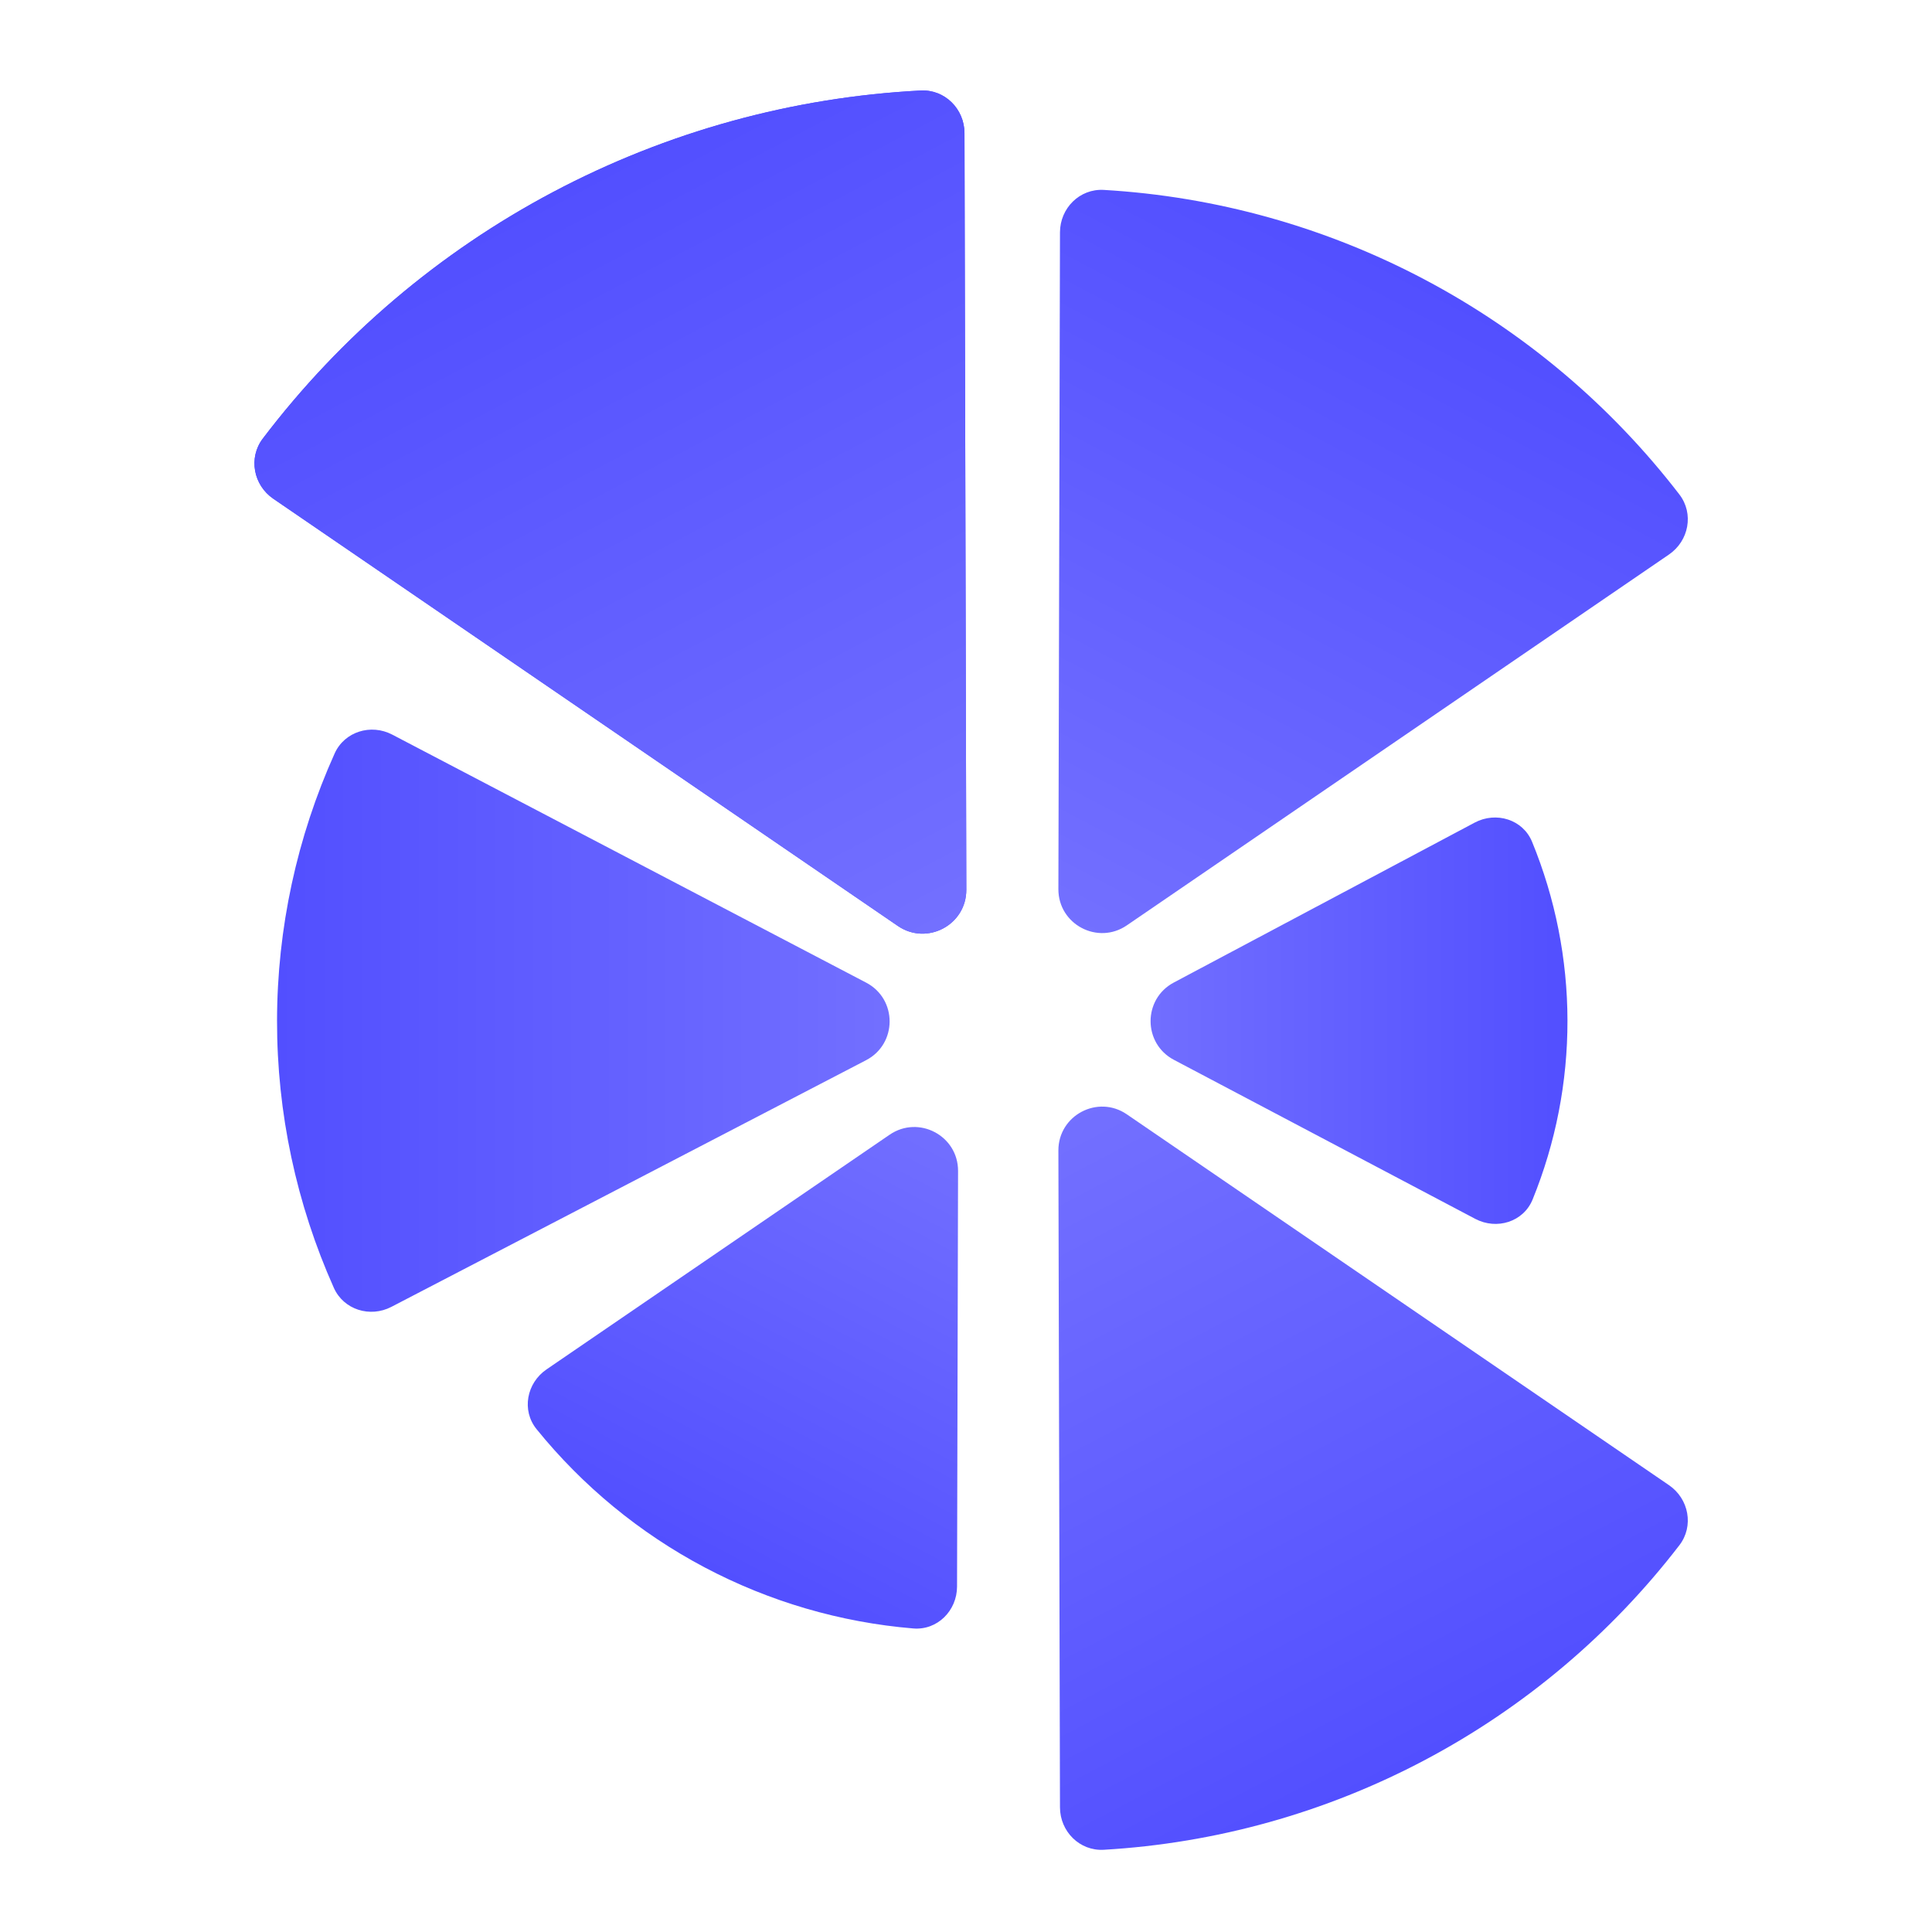 <svg preserveAspectRatio="none" width="100%" height="100%" overflow="visible" style="display: block;" viewBox="0 0 225 225" fill="none" xmlns="http://www.w3.org/2000/svg">
<g id="Frame 54">
<path id="Ellipse 20" d="M45.682 85.553C43.201 84.255 40.121 85.195 38.972 87.748C34.573 97.52 32.28 108.116 32.264 118.855C32.248 129.593 34.51 140.196 38.879 149.981C40.021 152.537 43.098 153.487 45.582 152.196L100.86 123.472C104.514 121.574 104.522 116.348 100.873 114.438L45.682 85.553Z" fill="url(#paint0_linear_455_7738)"/>
<path id="Ellipse 24" d="M171.739 95.801C174.233 94.475 177.354 95.425 178.426 98.038C181.13 104.626 182.537 111.698 182.547 118.859C182.558 126.02 181.172 133.096 178.488 139.691C177.423 142.308 174.305 143.267 171.806 141.948L136.714 123.429C133.098 121.52 133.09 116.344 136.701 114.425L171.739 95.801Z" fill="url(#paint1_linear_455_7738)"/>
<path id="Ellipse 21" d="M63.651 159.478C61.328 161.066 60.718 164.252 62.488 166.439C67.844 173.054 74.493 178.534 82.048 182.531C89.603 186.528 97.874 188.943 106.357 189.649C109.16 189.883 111.45 187.586 111.457 184.772L111.575 136.366C111.585 132.264 106.99 129.833 103.604 132.149L63.651 159.478Z" fill="url(#paint2_linear_455_7738)"/>
<path id="Ellipse 25" d="M194.366 172.96C196.688 174.548 197.294 177.729 195.579 179.959C187.613 190.313 177.504 198.854 165.921 204.982C154.339 211.111 141.591 214.664 128.548 215.424C125.74 215.588 123.451 213.298 123.445 210.484L123.259 133.991C123.249 129.889 127.844 127.457 131.229 129.773L194.366 172.96Z" fill="url(#paint3_linear_455_7738)"/>
<g id="Ellipse 23">
<path d="M31.831 58.085C29.508 56.496 28.903 53.318 30.605 51.077C39.645 39.17 51.185 29.36 64.436 22.349C77.686 15.338 92.289 11.317 107.218 10.541C110.028 10.395 112.316 12.683 112.323 15.497L112.537 103.62C112.547 107.722 107.952 110.153 104.566 107.838L31.831 58.085Z" fill="#524FFF"/>
<path d="M31.831 58.085C29.508 56.496 28.903 53.318 30.605 51.077C39.645 39.17 51.185 29.36 64.436 22.349C77.686 15.338 92.289 11.317 107.218 10.541C110.028 10.395 112.316 12.683 112.323 15.497L112.537 103.62C112.547 107.722 107.952 110.153 104.566 107.838L31.831 58.085Z" fill="url(#paint4_linear_455_7738)"/>
</g>
<path id="Ellipse 26" d="M194.366 64.581C196.688 62.993 197.294 59.813 195.579 57.583C187.613 47.228 177.504 38.687 165.921 32.559C154.339 26.431 141.591 22.878 128.548 22.117C125.74 21.953 123.451 24.243 123.445 27.057L123.259 103.551C123.249 107.653 127.844 110.084 131.229 107.768L194.366 64.581Z" fill="url(#paint5_linear_455_7738)"/>
</g>
<defs>
<linearGradient id="paint0_linear_455_7738" x1="32.264" y1="118.868" x2="109.528" y2="118.868" gradientUnits="userSpaceOnUse">
<stop stop-color="#524FFF"/>
<stop offset="1" stop-color="#7572FF"/>
</linearGradient>
<linearGradient id="paint1_linear_455_7738" x1="182.547" y1="118.868" x2="128.208" y2="118.868" gradientUnits="userSpaceOnUse">
<stop stop-color="#524FFF"/>
<stop offset="1" stop-color="#7572FF"/>
</linearGradient>
<linearGradient id="paint2_linear_455_7738" x1="82.058" y1="182.536" x2="111.525" y2="126.642" gradientUnits="userSpaceOnUse">
<stop stop-color="#524FFF"/>
<stop offset="1" stop-color="#7572FF"/>
</linearGradient>
<linearGradient id="paint3_linear_455_7738" x1="165.908" y1="204.99" x2="123.341" y2="124.25" gradientUnits="userSpaceOnUse">
<stop stop-color="#524FFF"/>
<stop offset="1" stop-color="#7572FF"/>
</linearGradient>
<linearGradient id="paint4_linear_455_7738" x1="64.451" y1="22.341" x2="112.441" y2="113.368" gradientUnits="userSpaceOnUse">
<stop stop-color="#524FFF"/>
<stop offset="1" stop-color="#7572FF"/>
</linearGradient>
<linearGradient id="paint5_linear_455_7738" x1="165.908" y1="32.551" x2="123.341" y2="113.292" gradientUnits="userSpaceOnUse">
<stop stop-color="#524FFF"/>
<stop offset="1" stop-color="#7572FF"/>
</linearGradient>
</defs>
</svg>
